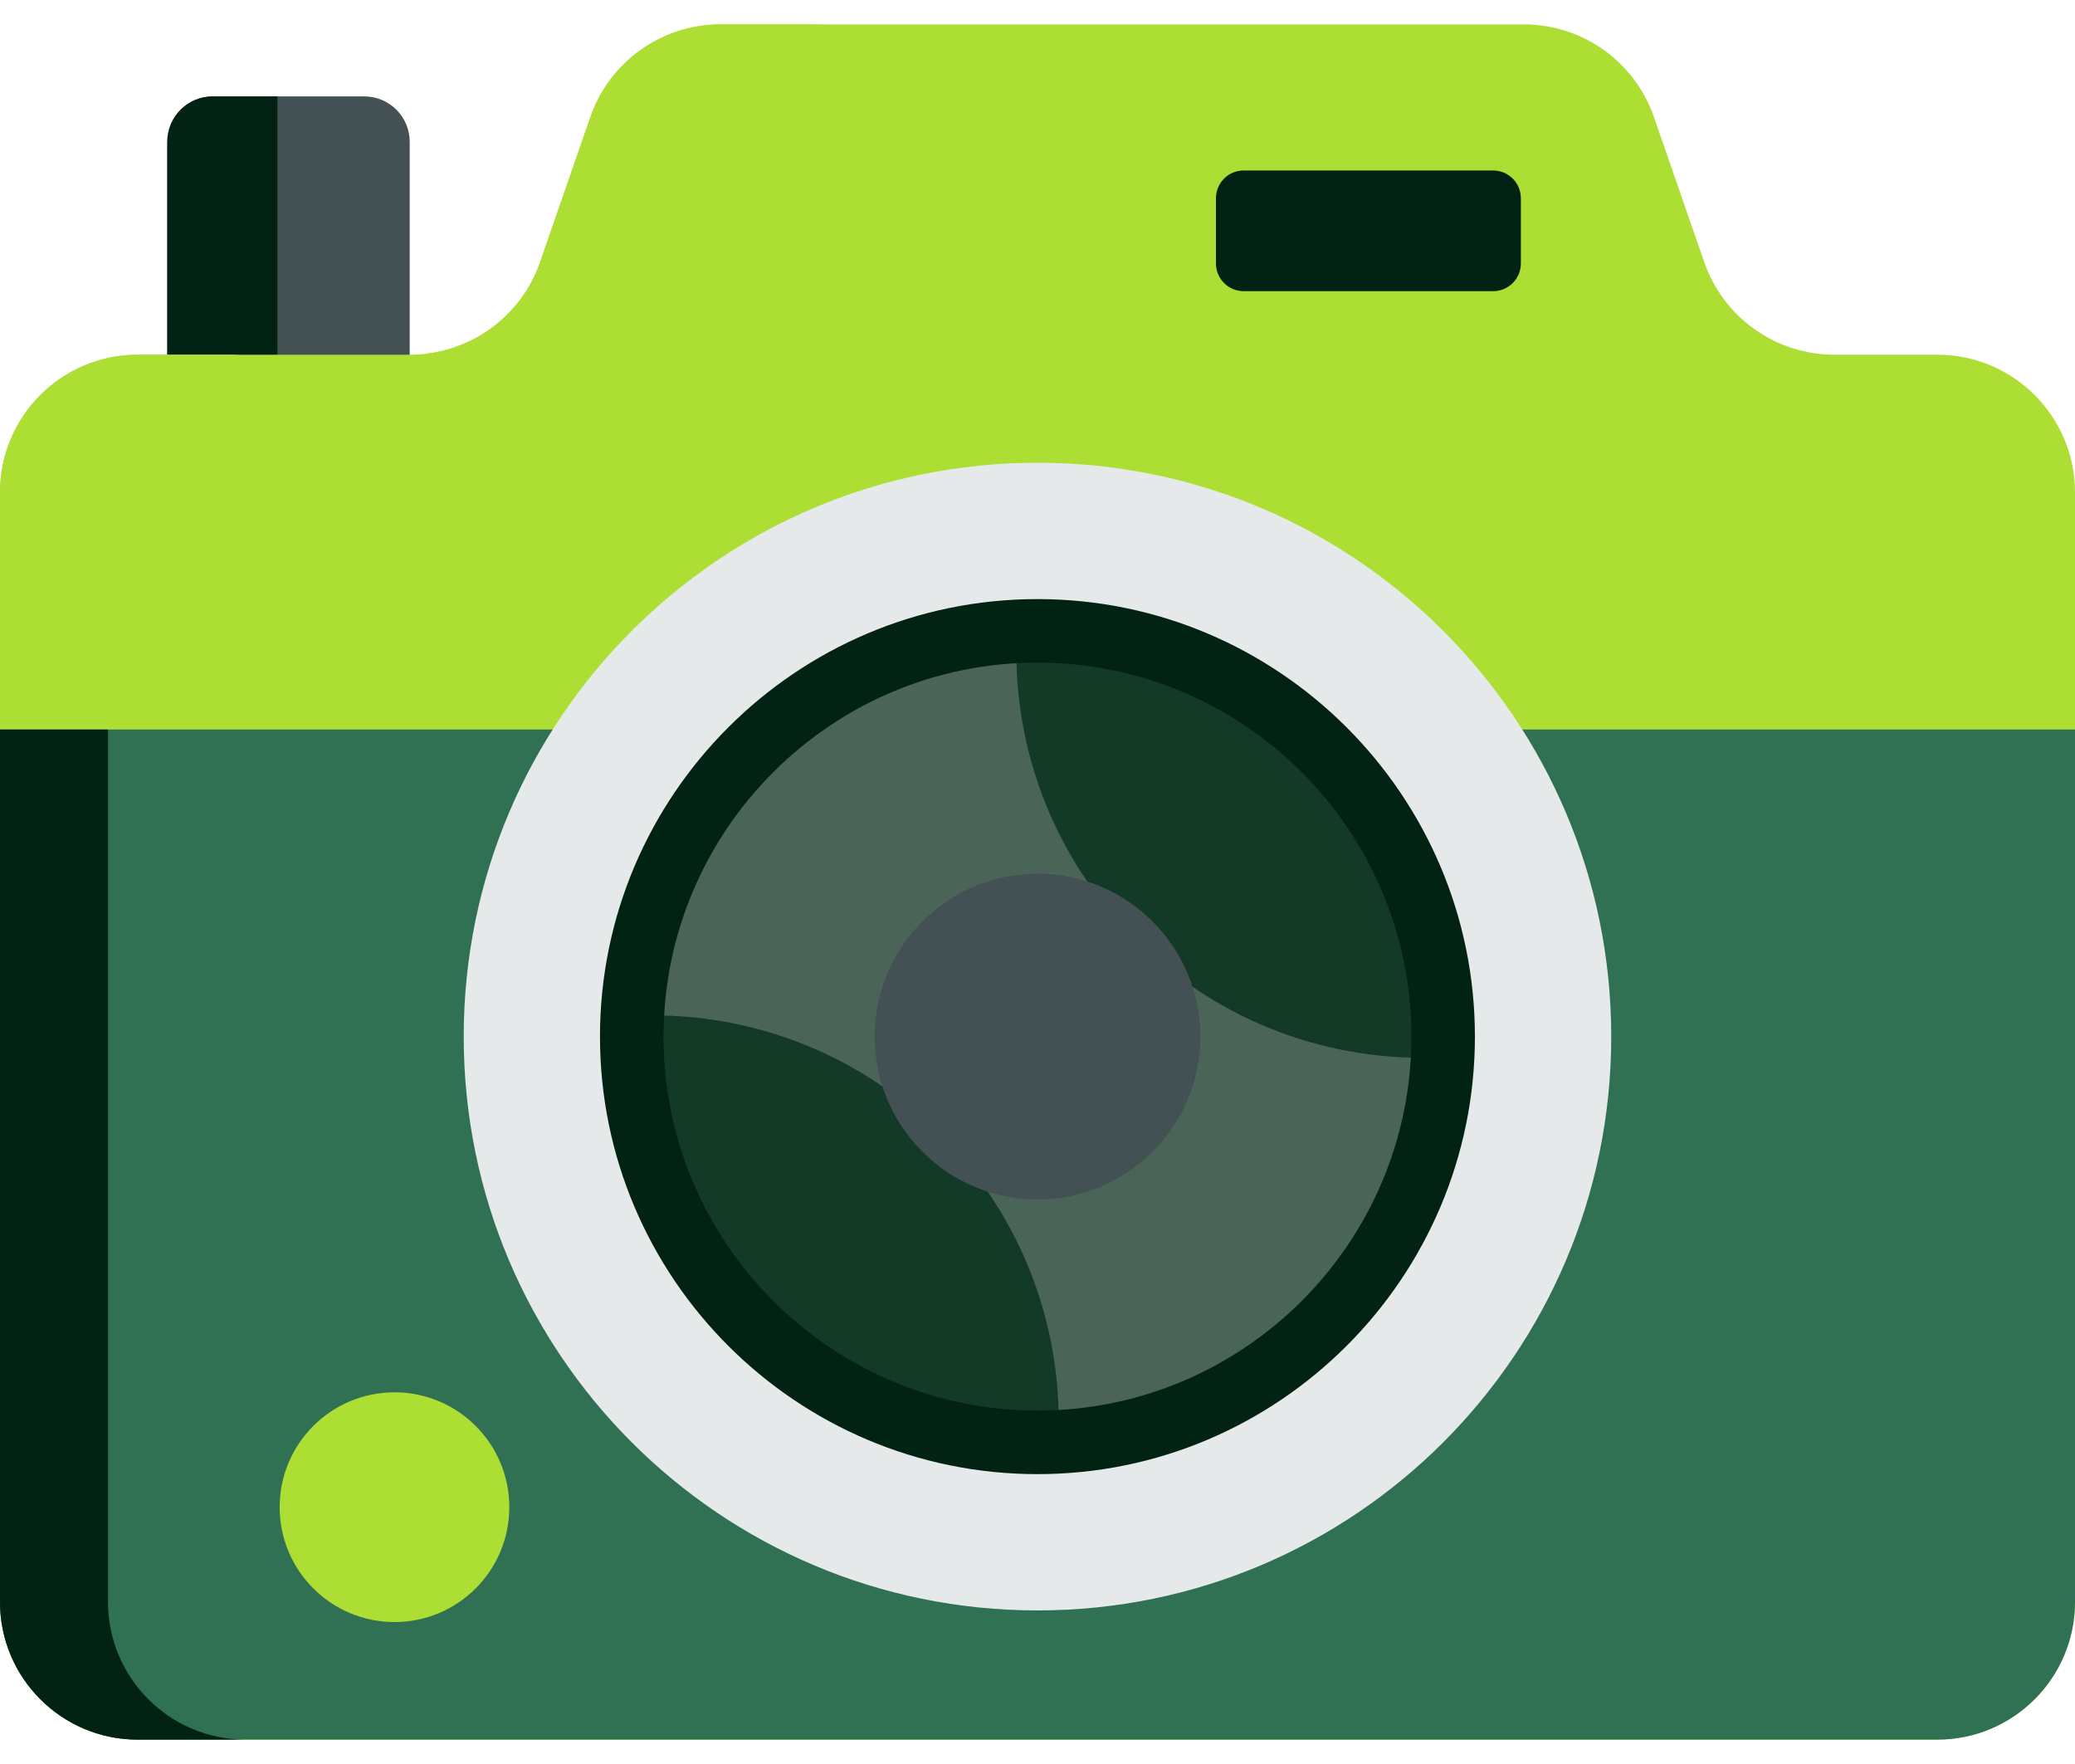<svg width="40" height="34" viewBox="0 0 40 34" fill="none" xmlns="http://www.w3.org/2000/svg">
<path d="M7.898 8.45V2.734C7.898 2.25 7.506 1.858 7.022 1.858H4.101C3.617 1.858 3.225 2.25 3.225 2.734V8.45" fill="#435054"/>
<path d="M5.347 8.45V1.858H4.101C3.617 1.858 3.225 2.25 3.225 2.734V8.45" fill="#022213"/>
<path d="M40 9.491V30.875C40 32.341 38.811 33.53 37.345 33.53H2.655C1.189 33.53 0 32.341 0 30.875V9.491C0 8.025 1.189 6.837 2.655 6.837H7.904C9.035 6.837 10.042 6.121 10.412 5.052L11.382 2.256C11.562 1.734 11.901 1.282 12.351 0.962C12.8 0.642 13.338 0.47 13.89 0.47H29.375C30.506 0.47 31.513 1.187 31.883 2.256L32.853 5.052C33.034 5.573 33.372 6.025 33.822 6.345C34.271 6.665 34.809 6.837 35.361 6.837H37.345C38.811 6.837 40 8.025 40 9.491Z" fill="#ADDE34"/>
<path d="M4.736 33.53H2.655C1.189 33.53 0 32.341 0 30.875V9.491C0 8.025 1.189 6.837 2.655 6.837H4.571V6.842C3.182 6.927 2.082 8.081 2.082 9.491V30.875C2.082 32.341 3.27 33.53 4.736 33.53ZM15.972 0.47C15.42 0.47 14.882 0.642 14.432 0.962C13.982 1.282 13.644 1.734 13.463 2.256L12.494 5.052C12.123 6.121 11.116 6.837 9.985 6.837H8.204V6.82C9.21 6.705 10.075 6.025 10.412 5.052L11.381 2.256C11.562 1.734 11.901 1.282 12.35 0.962C12.8 0.642 13.338 0.47 13.89 0.47H15.972Z" fill="#ADDE34"/>
<path d="M40 14.061V30.875C40 32.341 38.811 33.53 37.345 33.53H2.655C1.189 33.53 0 32.341 0 30.875V14.061H40Z" fill="#317153"/>
<path d="M4.736 33.53H2.655C1.189 33.53 0 32.341 0 30.875V14.061H2.082V30.875C2.082 32.341 3.27 33.53 4.736 33.53Z" fill="#022213"/>
<path d="M20 31.04C26.108 31.04 31.06 26.088 31.06 19.98C31.06 13.871 26.108 8.919 20 8.919C13.891 8.919 8.939 13.871 8.939 19.98C8.939 26.088 13.891 31.04 20 31.04Z" fill="#E5E9EA"/>
<path d="M27.82 19.98C27.82 22.282 26.825 24.353 25.241 25.785C23.854 27.038 22.017 27.801 20 27.801C17.984 27.801 16.146 27.038 14.759 25.785C13.175 24.354 12.179 22.282 12.179 19.98C12.179 17.677 13.175 15.606 14.759 14.175C16.146 12.922 17.984 12.159 20 12.159C22.017 12.159 23.854 12.922 25.241 14.175C26.825 15.607 27.82 17.677 27.82 19.98Z" fill="#4B6458"/>
<path d="M25.53 14.45C27.158 16.078 27.918 18.245 27.81 20.378C25.677 20.486 23.51 19.726 21.882 18.098C20.253 16.469 19.493 14.302 19.602 12.169C21.734 12.061 23.901 12.821 25.53 14.45ZM18.118 21.861C19.747 23.489 20.507 25.657 20.399 27.79C18.266 27.898 16.098 27.138 14.47 25.51C12.841 23.881 12.081 21.713 12.19 19.581C14.322 19.473 16.49 20.233 18.118 21.861Z" fill="#133927"/>
<path d="M19.999 28.413C15.35 28.413 11.566 24.63 11.566 19.98C11.566 15.33 15.35 11.547 19.999 11.547C24.649 11.547 28.432 15.33 28.432 19.98C28.432 24.63 24.649 28.413 19.999 28.413ZM19.999 12.771C16.025 12.771 12.791 16.005 12.791 19.98C12.791 23.954 16.025 27.188 19.999 27.188C23.974 27.188 27.208 23.954 27.208 19.98C27.208 16.005 23.974 12.771 19.999 12.771Z" fill="#022213"/>
<path d="M20 16.84C18.269 16.84 16.86 18.249 16.86 19.98C16.86 21.711 18.269 23.119 20 23.119C21.731 23.119 23.139 21.711 23.139 19.98C23.139 18.249 21.731 16.84 20 16.84Z" fill="#435054"/>
<path d="M23.973 6.225H28.785C29.417 6.225 29.93 5.712 29.93 5.079V3.819C29.93 3.187 29.417 2.674 28.785 2.674H23.973C23.341 2.674 22.828 3.187 22.828 3.819V5.079C22.828 5.712 23.341 6.225 23.973 6.225Z" fill="#022213"/>
<path d="M28.785 6.837H23.973C23.004 6.837 22.216 6.049 22.216 5.079V3.819C22.216 2.85 23.004 2.062 23.973 2.062H28.785C29.754 2.062 30.542 2.85 30.542 3.819V5.079C30.542 6.049 29.754 6.837 28.785 6.837ZM23.973 3.286C23.832 3.286 23.697 3.342 23.597 3.442C23.497 3.542 23.441 3.678 23.44 3.819V5.079C23.441 5.221 23.497 5.356 23.597 5.456C23.697 5.556 23.832 5.612 23.973 5.612H28.785C28.926 5.612 29.061 5.556 29.161 5.456C29.261 5.356 29.317 5.221 29.318 5.079V3.819C29.317 3.678 29.261 3.542 29.161 3.442C29.061 3.343 28.926 3.286 28.785 3.286L23.973 3.286Z" fill="#ADDE34"/>
<path d="M7.605 31.264C8.827 31.264 9.818 30.272 9.818 29.05C9.818 27.827 8.827 26.836 7.605 26.836C6.382 26.836 5.391 27.827 5.391 29.05C5.391 30.272 6.382 31.264 7.605 31.264Z" fill="#ADDE34"/>
</svg>
